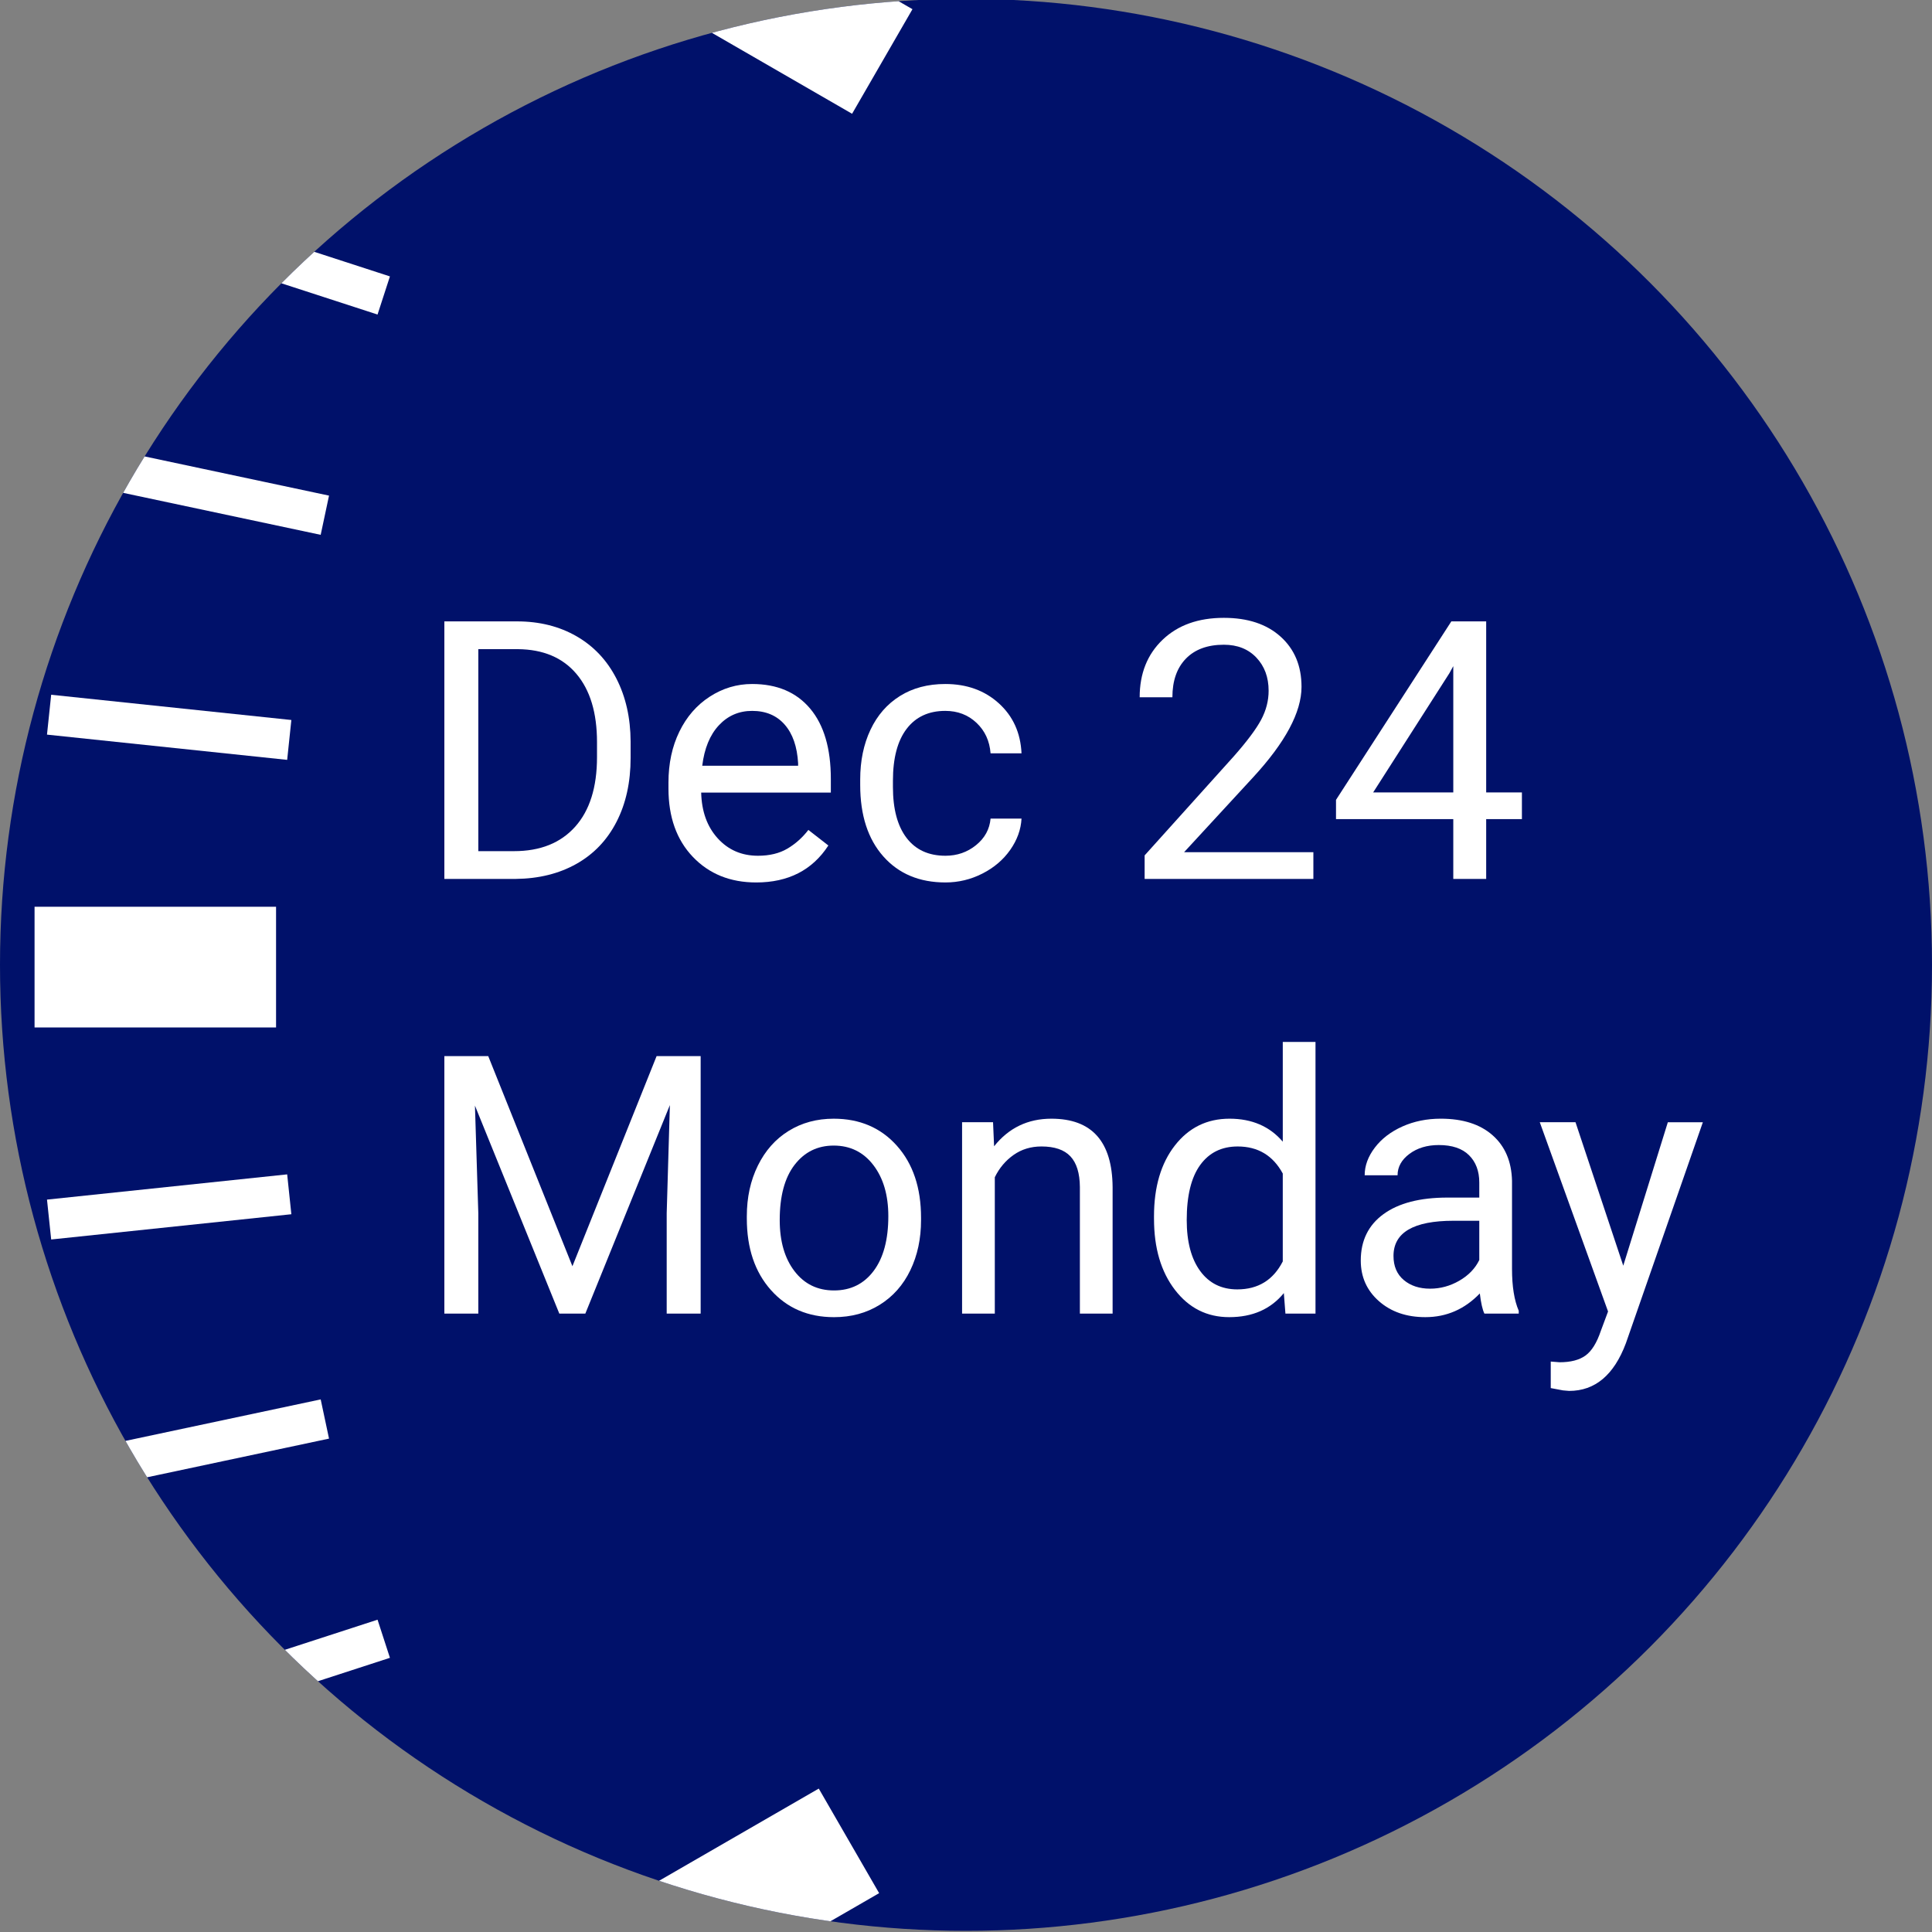 <?xml version="1.0" encoding="utf-8"?>
<!-- Generator: Adobe Illustrator 15.0.2, SVG Export Plug-In . SVG Version: 6.00 Build 0)  -->
<!DOCTYPE svg PUBLIC "-//W3C//DTD SVG 1.1//EN" "http://www.w3.org/Graphics/SVG/1.1/DTD/svg11.dtd">
<svg version="1.1" id="Layer_1" xmlns="http://www.w3.org/2000/svg" xmlns:xlink="http://www.w3.org/1999/xlink" x="0px" y="0px"
	 width="800px" height="800px" viewBox="0 0 800 800" enable-background="new 0 0 800 800" xml:space="preserve">
<rect x="0" y="0" width="800" height="800" fill="#808080" stroke="none"/>
<g>
	<g>
		<defs>
			<circle id="SVGID_1_" cx="400" cy="399.519" r="400"/>
		</defs>
		<clipPath id="SVGID_2_">
			<use xlink:href="#SVGID_1_"  overflow="visible"/>
		</clipPath>
		<g clip-path="url(#SVGID_2_)">
			<g>
				<circle fill="#00116A" cx="1015" cy="399.519" r="1015"/>
			</g>
		</g>
	</g>
	<g>
		<defs>
			<circle id="SVGID_3_" cx="400" cy="399.519" r="400"/>
		</defs>
		<clipPath id="SVGID_4_">
			<use xlink:href="#SVGID_3_"  overflow="visible"/>
		</clipPath>
		
			<line clip-path="url(#SVGID_4_)" fill="none" stroke="#FFFFFF" stroke-width="50" stroke-miterlimit="10" x1="14.31" y1="400.461" x2="114.31" y2="400.461"/>
	</g>
	<g>
		<defs>
			<circle id="SVGID_5_" cx="400" cy="399.519" r="400"/>
		</defs>
		<clipPath id="SVGID_6_">
			<use xlink:href="#SVGID_5_"  overflow="visible"/>
		</clipPath>
		
			<line clip-path="url(#SVGID_6_)" fill="none" stroke="#FFFFFF" stroke-width="16.6" stroke-miterlimit="10" x1="20.327" y1="504.988" x2="119.779" y2="494.535"/>
	</g>
	<g>
		<defs>
			<circle id="SVGID_7_" cx="400" cy="399.519" r="400"/>
		</defs>
		<clipPath id="SVGID_8_">
			<use xlink:href="#SVGID_7_"  overflow="visible"/>
		</clipPath>
		
			<line clip-path="url(#SVGID_8_)" fill="none" stroke="#FFFFFF" stroke-width="16.6" stroke-miterlimit="10" x1="36.701" y1="608.372" x2="134.516" y2="587.581"/>
	</g>
	<g>
		<defs>
			<circle id="SVGID_9_" cx="400" cy="399.519" r="400"/>
		</defs>
		<clipPath id="SVGID_10_">
			<use xlink:href="#SVGID_9_"  overflow="visible"/>
		</clipPath>
		
			<line clip-path="url(#SVGID_10_)" fill="none" stroke="#FFFFFF" stroke-width="16.6" stroke-miterlimit="10" x1="63.792" y1="709.478" x2="158.897" y2="678.575"/>
	</g>
	<g>
		<defs>
			<circle id="SVGID_11_" cx="400" cy="399.519" r="400"/>
		</defs>
		<clipPath id="SVGID_12_">
			<use xlink:href="#SVGID_11_"  overflow="visible"/>
		</clipPath>
		
			<line clip-path="url(#SVGID_12_)" fill="none" stroke="#FFFFFF" stroke-width="16.6" stroke-miterlimit="10" x1="101.302" y1="807.198" x2="192.657" y2="766.522"/>
	</g>
	<g>
		<defs>
			<circle id="SVGID_13_" cx="400" cy="399.519" r="400"/>
		</defs>
		<clipPath id="SVGID_14_">
			<use xlink:href="#SVGID_13_"  overflow="visible"/>
		</clipPath>
		
			<line clip-path="url(#SVGID_14_)" fill="none" stroke="#FFFFFF" stroke-width="16.6" stroke-miterlimit="10" x1="101.302" y1="-6.273" x2="192.656" y2="34.4"/>
	</g>
	<g>
		<defs>
			<circle id="SVGID_15_" cx="400" cy="399.519" r="400"/>
		</defs>
		<clipPath id="SVGID_16_">
			<use xlink:href="#SVGID_15_"  overflow="visible"/>
		</clipPath>
		
			<line clip-path="url(#SVGID_16_)" fill="none" stroke="#FFFFFF" stroke-width="16.6" stroke-miterlimit="10" x1="63.791" y1="91.445" x2="158.896" y2="122.349"/>
	</g>
	<g>
		<defs>
			<circle id="SVGID_17_" cx="400" cy="399.519" r="400"/>
		</defs>
		<clipPath id="SVGID_18_">
			<use xlink:href="#SVGID_17_"  overflow="visible"/>
		</clipPath>
		
			<line clip-path="url(#SVGID_18_)" fill="none" stroke="#FFFFFF" stroke-width="16.6" stroke-miterlimit="10" x1="36.699" y1="192.552" x2="134.515" y2="213.344"/>
	</g>
	<g>
		<defs>
			<circle id="SVGID_19_" cx="400" cy="399.519" r="400"/>
		</defs>
		<clipPath id="SVGID_20_">
			<use xlink:href="#SVGID_19_"  overflow="visible"/>
		</clipPath>
		
			<line clip-path="url(#SVGID_20_)" fill="none" stroke="#FFFFFF" stroke-width="16.6" stroke-miterlimit="10" x1="20.325" y1="295.936" x2="119.778" y2="306.39"/>
	</g>
	<g>
		<defs>
			<circle id="SVGID_21_" cx="400" cy="399.519" r="400"/>
		</defs>
		<clipPath id="SVGID_22_">
			<use xlink:href="#SVGID_21_"  overflow="visible"/>
		</clipPath>
		
			<line clip-path="url(#SVGID_22_)" fill="none" stroke="#FFFFFF" stroke-width="50" stroke-miterlimit="10" x1="365.331" y1="25.459" x2="148.823" y2="-99.539"/>
	</g>
	<g>
		<defs>
			<circle id="SVGID_23_" cx="400" cy="399.519" r="400"/>
		</defs>
		<clipPath id="SVGID_24_">
			<use xlink:href="#SVGID_23_"  overflow="visible"/>
		</clipPath>
		
			<line clip-path="url(#SVGID_24_)" fill="none" stroke="#FFFFFF" stroke-width="50" stroke-miterlimit="10" x1="351.532" y1="762.265" x2="135.024" y2="887.263"/>
	</g>
	<g>
		<defs>
			<circle id="SVGID_25_" cx="400" cy="399.519" r="400"/>
		</defs>
		<clipPath id="SVGID_26_">
			<use xlink:href="#SVGID_25_"  overflow="visible"/>
		</clipPath>
		<g clip-path="url(#SVGID_26_)">
			<path fill="#FFFFFF" d="M184,363.942V257.302h30.103c9.276,0,17.479,2.051,24.609,6.151c7.128,4.103,12.634,9.938,16.516,17.506
				s5.847,16.26,5.896,26.073v6.812c0,10.06-1.941,18.873-5.823,26.439c-3.882,7.569-9.424,13.379-16.626,17.433
				c-7.203,4.054-15.589,6.128-25.159,6.226H184z M198.062,268.801v83.643h14.795c10.84,0,19.274-3.372,25.305-10.115
				c6.03-6.743,9.045-16.348,9.045-28.811v-6.231c0-12.118-2.845-21.539-8.533-28.259c-5.689-6.72-13.758-10.128-24.207-10.227
				H198.062L198.062,268.801z"/>
			<path fill="#FFFFFF" d="M313.126,365.407c-10.743,0-19.482-3.526-26.221-10.583c-6.738-7.055-10.107-16.491-10.107-28.308v-2.49
				c0-7.861,1.501-14.879,4.504-21.057c3.003-6.176,7.202-11.01,12.598-14.502c5.395-3.49,11.243-5.237,17.542-5.237
				c10.302,0,18.311,3.396,24.022,10.181c5.713,6.788,8.569,16.506,8.569,29.15v5.64h-53.687c0.194,7.813,2.478,14.125,6.848,18.934
				c4.369,4.81,9.924,7.214,16.664,7.214c4.784,0,8.837-0.977,12.157-2.93c3.32-1.952,6.227-4.541,8.717-7.765l8.275,6.445
				C336.368,360.306,326.407,365.407,313.126,365.407z M311.441,294.362c-5.469,0-10.061,1.99-13.771,5.969
				c-3.711,3.98-6.006,9.559-6.885,16.736h39.697v-1.024c-0.393-6.886-2.247-12.22-5.566-16.003
				C321.597,296.256,317.105,294.362,311.441,294.362z"/>
			<path fill="#FFFFFF" d="M391.495,354.348c4.834,0,9.057-1.465,12.671-4.396c3.613-2.93,5.614-6.592,6.006-10.985h12.817
				c-0.245,4.541-1.808,8.861-4.688,12.964c-2.882,4.102-6.727,7.374-11.536,9.813c-4.81,2.441-9.899,3.662-15.271,3.662
				c-10.792,0-19.373-3.6-25.745-10.803c-6.372-7.202-9.558-17.053-9.558-29.553v-2.271c0-7.714,1.416-14.575,4.248-20.581
				c2.83-6.006,6.896-10.668,12.194-13.988c5.297-3.32,11.561-4.98,18.787-4.98c8.886,0,16.271,2.662,22.156,7.983
				c5.883,5.322,9.02,12.23,9.412,20.728h-12.817c-0.392-5.127-2.333-9.338-5.823-12.634c-3.491-3.296-7.8-4.944-12.927-4.944
				c-6.885,0-12.22,2.479-16.003,7.435c-3.785,4.957-5.676,12.122-5.676,21.497v2.562c0,9.131,1.879,16.163,5.64,21.094
				C379.141,351.883,384.512,354.348,391.495,354.348z"/>
			<path fill="#FFFFFF" d="M543.839,363.942h-69.873v-9.741l36.914-41.016c5.468-6.2,9.24-11.243,11.316-15.125
				c2.075-3.882,3.112-7.897,3.112-12.048c0-5.566-1.685-10.131-5.054-13.696c-3.369-3.562-7.862-5.347-13.477-5.347
				c-6.738,0-11.976,1.917-15.71,5.75c-3.735,3.834-5.604,9.168-5.604,16.003h-13.55c0-9.814,3.161-17.749,9.485-23.804
				c6.322-6.055,14.781-9.082,25.378-9.082c9.911,0,17.749,2.6,23.511,7.8c5.761,5.2,8.643,12.122,8.643,20.764
				c0,10.499-6.689,22.998-20.067,37.5L490.3,352.882h53.54L543.839,363.942L543.839,363.942z"/>
			<path fill="#FFFFFF" d="M615.396,328.127h14.795v11.06h-14.795v24.756h-13.623v-24.756h-48.561v-7.983l47.754-73.9h14.43V328.127
				L615.396,328.127z M568.595,328.127h33.18v-52.296l-1.611,2.931L568.595,328.127z"/>
			<path fill="#FFFFFF" d="M202.164,437.302l34.863,87.012l34.863-87.012h18.237v106.641h-14.062v-41.527l1.318-44.824
				l-35.01,86.353h-10.767l-34.937-86.133l1.392,44.604v41.527H184V437.302H202.164z"/>
			<path fill="#FFFFFF" d="M309.244,503.586c0-7.765,1.524-14.746,4.578-20.947c3.051-6.2,7.299-10.986,12.744-14.355
				c5.443-3.368,11.656-5.054,18.64-5.054c10.791,0,19.519,3.735,26.184,11.206c6.665,7.472,9.998,17.407,9.998,29.811v0.952
				c0,7.716-1.478,14.637-4.431,20.765c-2.955,6.128-7.178,10.901-12.671,14.317c-5.493,3.418-11.805,5.127-18.934,5.127
				c-10.742,0-19.445-3.734-26.11-11.205c-6.665-7.472-9.998-17.358-9.998-29.663V503.586z M322.867,505.196
				c0,8.789,2.038,15.846,6.116,21.167c4.075,5.322,9.532,7.983,16.369,7.983c6.886,0,12.354-2.697,16.406-8.093
				c4.052-5.396,6.079-12.952,6.079-22.669c0-8.69-2.062-15.734-6.188-21.131c-4.127-5.396-9.607-8.094-16.443-8.094
				c-6.69,0-12.085,2.662-16.188,7.983C324.918,487.668,322.867,495.284,322.867,505.196z"/>
			<path fill="#FFFFFF" d="M411.197,464.693l0.438,9.961c6.055-7.616,13.964-11.426,23.73-11.426
				c16.747,0,25.194,9.448,25.342,28.345v52.368h-13.55v-52.44c-0.049-5.713-1.355-9.937-3.918-12.672
				c-2.563-2.733-6.556-4.102-11.976-4.102c-4.395,0-8.252,1.172-11.571,3.516c-3.321,2.345-5.909,5.42-7.765,9.229v56.47h-13.55
				v-79.248L411.197,464.693L411.197,464.693z"/>
			<path fill="#FFFFFF" d="M477.848,503.658c0-12.157,2.88-21.936,8.644-29.334c5.761-7.396,13.305-11.096,22.632-11.096
				c9.276,0,16.626,3.175,22.046,9.521v-41.31h13.55v112.5h-12.451l-0.658-8.496c-5.42,6.642-12.965,9.961-22.633,9.961
				c-9.181,0-16.662-3.76-22.448-11.278c-5.786-7.52-8.68-17.333-8.68-29.443L477.848,503.658L477.848,503.658z M491.397,505.196
				c0,8.984,1.854,16.017,5.565,21.094c3.71,5.079,8.837,7.617,15.381,7.617c8.594,0,14.868-3.855,18.823-11.572v-36.4
				c-4.054-7.471-10.279-11.206-18.677-11.206c-6.642,0-11.817,2.562-15.527,7.689C493.252,487.546,491.397,495.139,491.397,505.196
				z"/>
			<path fill="#FFFFFF" d="M614.664,543.941c-0.782-1.562-1.417-4.346-1.904-8.35c-6.299,6.544-13.818,9.813-22.559,9.813
				c-7.813,0-14.223-2.209-19.227-6.629c-5.006-4.418-7.507-10.021-7.507-16.809c0-8.251,3.138-14.66,9.412-19.228
				c6.273-4.563,15.099-6.848,26.478-6.848h13.184v-6.226c0-4.735-1.417-8.509-4.248-11.315c-2.833-2.808-7.007-4.212-12.524-4.212
				c-4.834,0-8.888,1.221-12.157,3.662c-3.272,2.441-4.907,5.396-4.907,8.861h-13.623c0-3.954,1.403-7.774,4.211-11.463
				c2.807-3.686,6.616-6.603,11.426-8.752c4.81-2.147,10.095-3.223,15.857-3.223c9.13,0,16.284,2.283,21.46,6.848
				c5.175,4.566,7.861,10.854,8.057,18.86v36.475c0,7.276,0.928,13.062,2.783,17.358v1.172h-14.211V543.941z M592.179,533.614
				c4.248,0,8.276-1.099,12.085-3.296c3.81-2.197,6.566-5.054,8.276-8.569v-16.26h-10.62c-16.602,0-24.902,4.859-24.902,14.575
				c0,4.248,1.416,7.569,4.248,9.961C584.097,532.419,587.735,533.614,592.179,533.614z"/>
			<path fill="#FFFFFF" d="M672.159,524.094l18.457-59.399h14.502l-31.86,91.479c-4.933,13.184-12.77,19.774-23.511,19.774
				l-2.563-0.22l-5.054-0.952V563.79l3.662,0.293c4.589,0,8.167-0.928,10.729-2.782c2.563-1.856,4.676-5.249,6.336-10.182
				l3.003-8.057l-28.271-78.369h14.795L672.159,524.094z"/>
		</g>
	</g>
</g>
</svg>
